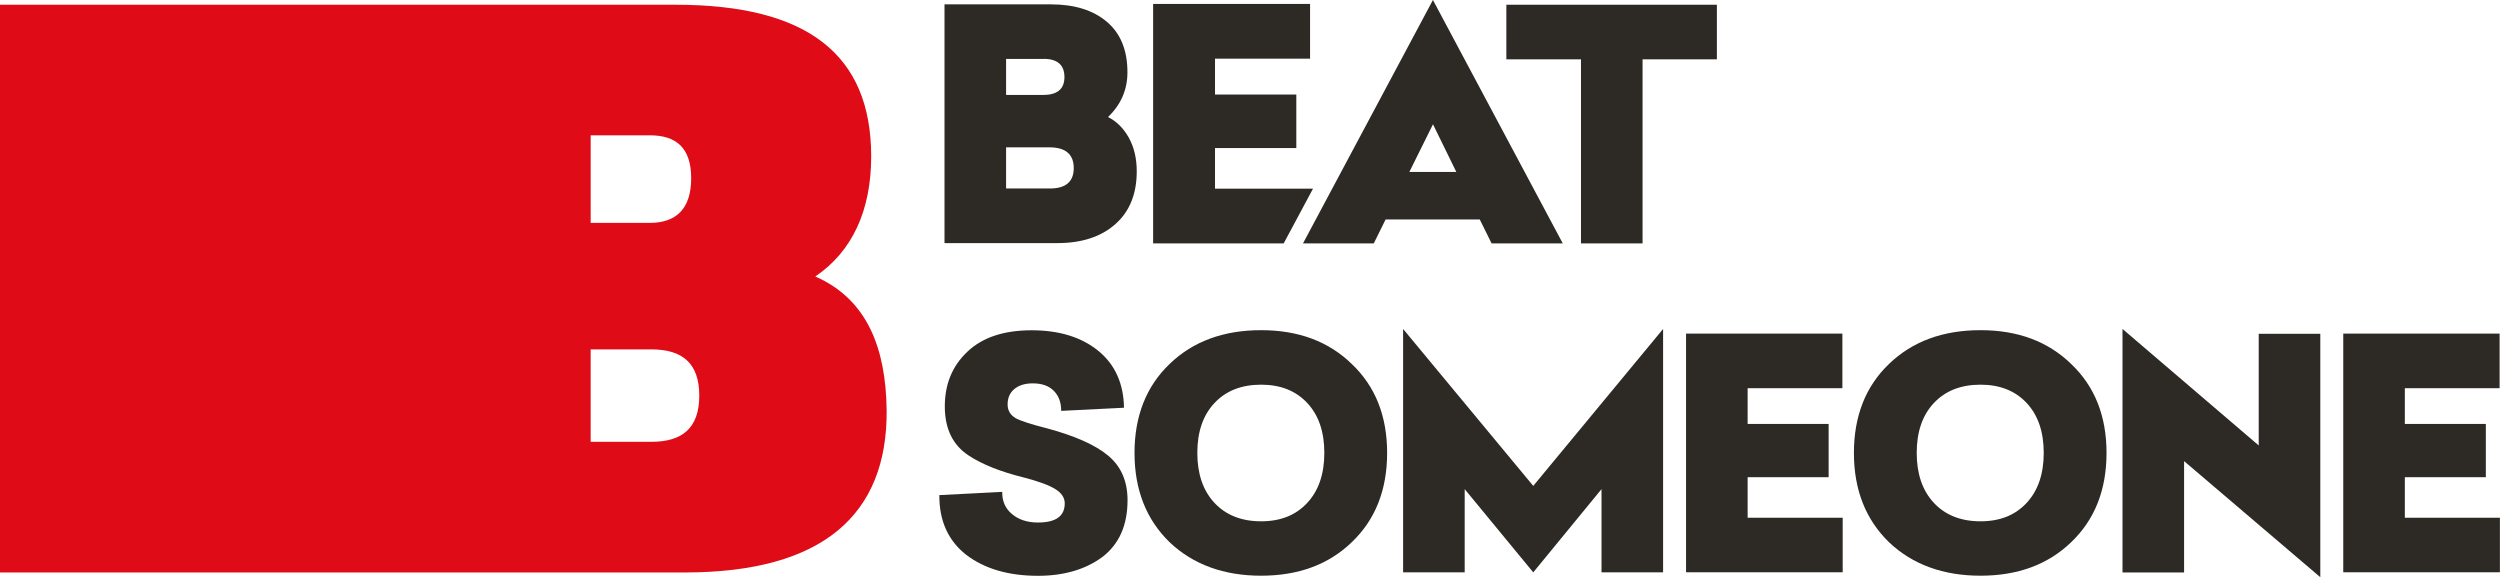 <?xml version="1.0" encoding="UTF-8"?>
<svg id="Layer_2" data-name="Layer 2" xmlns="http://www.w3.org/2000/svg" viewBox="0 0 247.22 57.07">
  <defs>
    <style>
      .cls-1 {
        fill: #df0b17;
      }

      .cls-2 {
        fill: #2d2a26;
      }
    </style>
  </defs>
  <g id="Layer_1-2" data-name="Layer 1">
    <path class="cls-1" d="M0,.47H66.82c12.99,0,19.33,4.89,19.33,15,0,5.29-1.84,9.38-5.53,11.87,5.13,2.25,6.98,7.06,7.06,13.23,.08,10.34-6.33,16.04-19.97,16.04H0V.47ZM64.26,22.04c2.57,0,4.09-1.36,4.09-4.41s-1.52-4.25-4.09-4.25h-5.85v8.66h5.85Zm.16,21.65c3.05,0,4.73-1.36,4.73-4.57s-1.68-4.57-4.73-4.57h-6.01v9.14h6.01Z"/>
    <g>
      <path class="cls-2" d="M93.4,24.03V.43h10.51c2.33,0,4.18,.57,5.54,1.72,1.36,1.15,2.04,2.81,2.04,5,0,1.72-.64,3.2-1.92,4.42,.86,.44,1.55,1.13,2.07,2.07,.51,.94,.77,2.03,.77,3.3,0,2.23-.7,3.97-2.11,5.22-1.41,1.25-3.32,1.88-5.74,1.88h-11.14Zm9.81-18.2h-3.72v3.56h3.66c1.41,0,2.11-.59,2.11-1.77s-.68-1.8-2.05-1.8Zm.57,8.74h-4.29v4.07h4.32c1.58,0,2.37-.67,2.37-2.02s-.8-2.05-2.4-2.05Z"/>
      <path class="cls-2" d="M141.7,0l12.84,24.07h-7.04l-1.17-2.37h-9.31l-1.17,2.37h-7L141.7,0Zm0,12.3l-2.33,4.7h4.64l-2.3-4.7Z"/>
      <path class="cls-2" d="M169.78,.47V5.87h-7.35V24.07h-6.09V5.87h-7.38V.47h20.82Z"/>
      <path class="cls-2" d="M129.55,.39V5.8h-9.4v3.55h8.04v5.29h-8.04v4.02h9.69l-2.9,5.41h-12.91V.39h15.52Z"/>
      <g>
        <path class="cls-2" d="M111.15,40.32l-6.21,.31c0-.84-.25-1.5-.74-1.99s-1.18-.73-2.07-.73c-.76,0-1.36,.18-1.81,.55-.45,.37-.68,.88-.68,1.53,0,.59,.26,1.04,.79,1.36,.57,.3,1.61,.63,3.12,1.01,2.75,.74,4.77,1.64,6.04,2.7,1.27,1.06,1.91,2.53,1.91,4.4,0,2.48-.83,4.35-2.49,5.62-1.68,1.24-3.81,1.86-6.37,1.86-2.92,0-5.29-.7-7.1-2.08-1.79-1.41-2.67-3.38-2.65-5.9l6.22-.32c-.02,.91,.3,1.64,.96,2.19,.66,.56,1.52,.84,2.57,.84,1.77,0,2.65-.63,2.65-1.89,0-.55-.3-1.02-.91-1.4-.61-.39-1.64-.77-3.09-1.15-2.31-.57-4.14-1.29-5.49-2.18-1.58-1.03-2.37-2.65-2.37-4.86s.74-3.99,2.21-5.39c1.49-1.43,3.62-2.14,6.37-2.14s4.94,.68,6.62,2.05c1.64,1.35,2.48,3.22,2.52,5.62Z"/>
        <path class="cls-2" d="M124.71,32.65c3.68,0,6.67,1.11,8.96,3.34,2.33,2.21,3.5,5.14,3.5,8.8s-1.17,6.61-3.5,8.83c-2.29,2.21-5.28,3.31-8.96,3.31s-6.72-1.1-9.05-3.31c-2.31-2.25-3.47-5.19-3.47-8.83s1.16-6.59,3.47-8.8c2.31-2.23,5.33-3.34,9.05-3.34Zm0,5.39c-1.94,0-3.47,.6-4.61,1.81-1.14,1.21-1.7,2.86-1.7,4.94s.57,3.73,1.7,4.94c1.13,1.21,2.67,1.82,4.61,1.82s3.43-.61,4.56-1.82c1.12-1.21,1.69-2.85,1.69-4.94s-.56-3.73-1.69-4.94c-1.13-1.21-2.65-1.81-4.56-1.81Z"/>
        <path class="cls-2" d="M164.46,32.53v24.07h-6.09v-8.23l-6.75,8.23-6.78-8.23v8.23h-6.09v-24.07l12.87,15.52,12.84-15.52Z"/>
        <path class="cls-2" d="M182.19,33v5.39h-9.37v3.53h8.01v5.27h-8.01v4.01h9.4v5.39h-15.49v-23.6h15.46Z"/>
        <path class="cls-2" d="M195.85,32.65c3.68,0,6.67,1.11,8.96,3.34,2.33,2.21,3.5,5.14,3.5,8.8s-1.17,6.61-3.5,8.83c-2.29,2.21-5.28,3.31-8.96,3.31s-6.72-1.1-9.05-3.31c-2.31-2.25-3.47-5.19-3.47-8.83s1.16-6.59,3.47-8.8c2.31-2.23,5.33-3.34,9.05-3.34Zm0,5.39c-1.94,0-3.47,.6-4.61,1.81-1.14,1.21-1.7,2.86-1.7,4.94s.57,3.73,1.7,4.94c1.13,1.21,2.67,1.82,4.61,1.82s3.43-.61,4.56-1.82c1.12-1.21,1.69-2.85,1.69-4.94s-.56-3.73-1.69-4.94c-1.13-1.21-2.65-1.81-4.56-1.81Z"/>
        <path class="cls-2" d="M209.89,32.53l13.47,11.52v-11.04h6.09v24.07l-13.47-11.48v11.01h-6.09v-24.07Z"/>
        <path class="cls-2" d="M247.18,33v5.39h-9.37v3.53h8.01v5.27h-8.01v4.01h9.4v5.39h-15.49v-23.6h15.46Z"/>
      </g>
    </g>
  </g>
</svg>